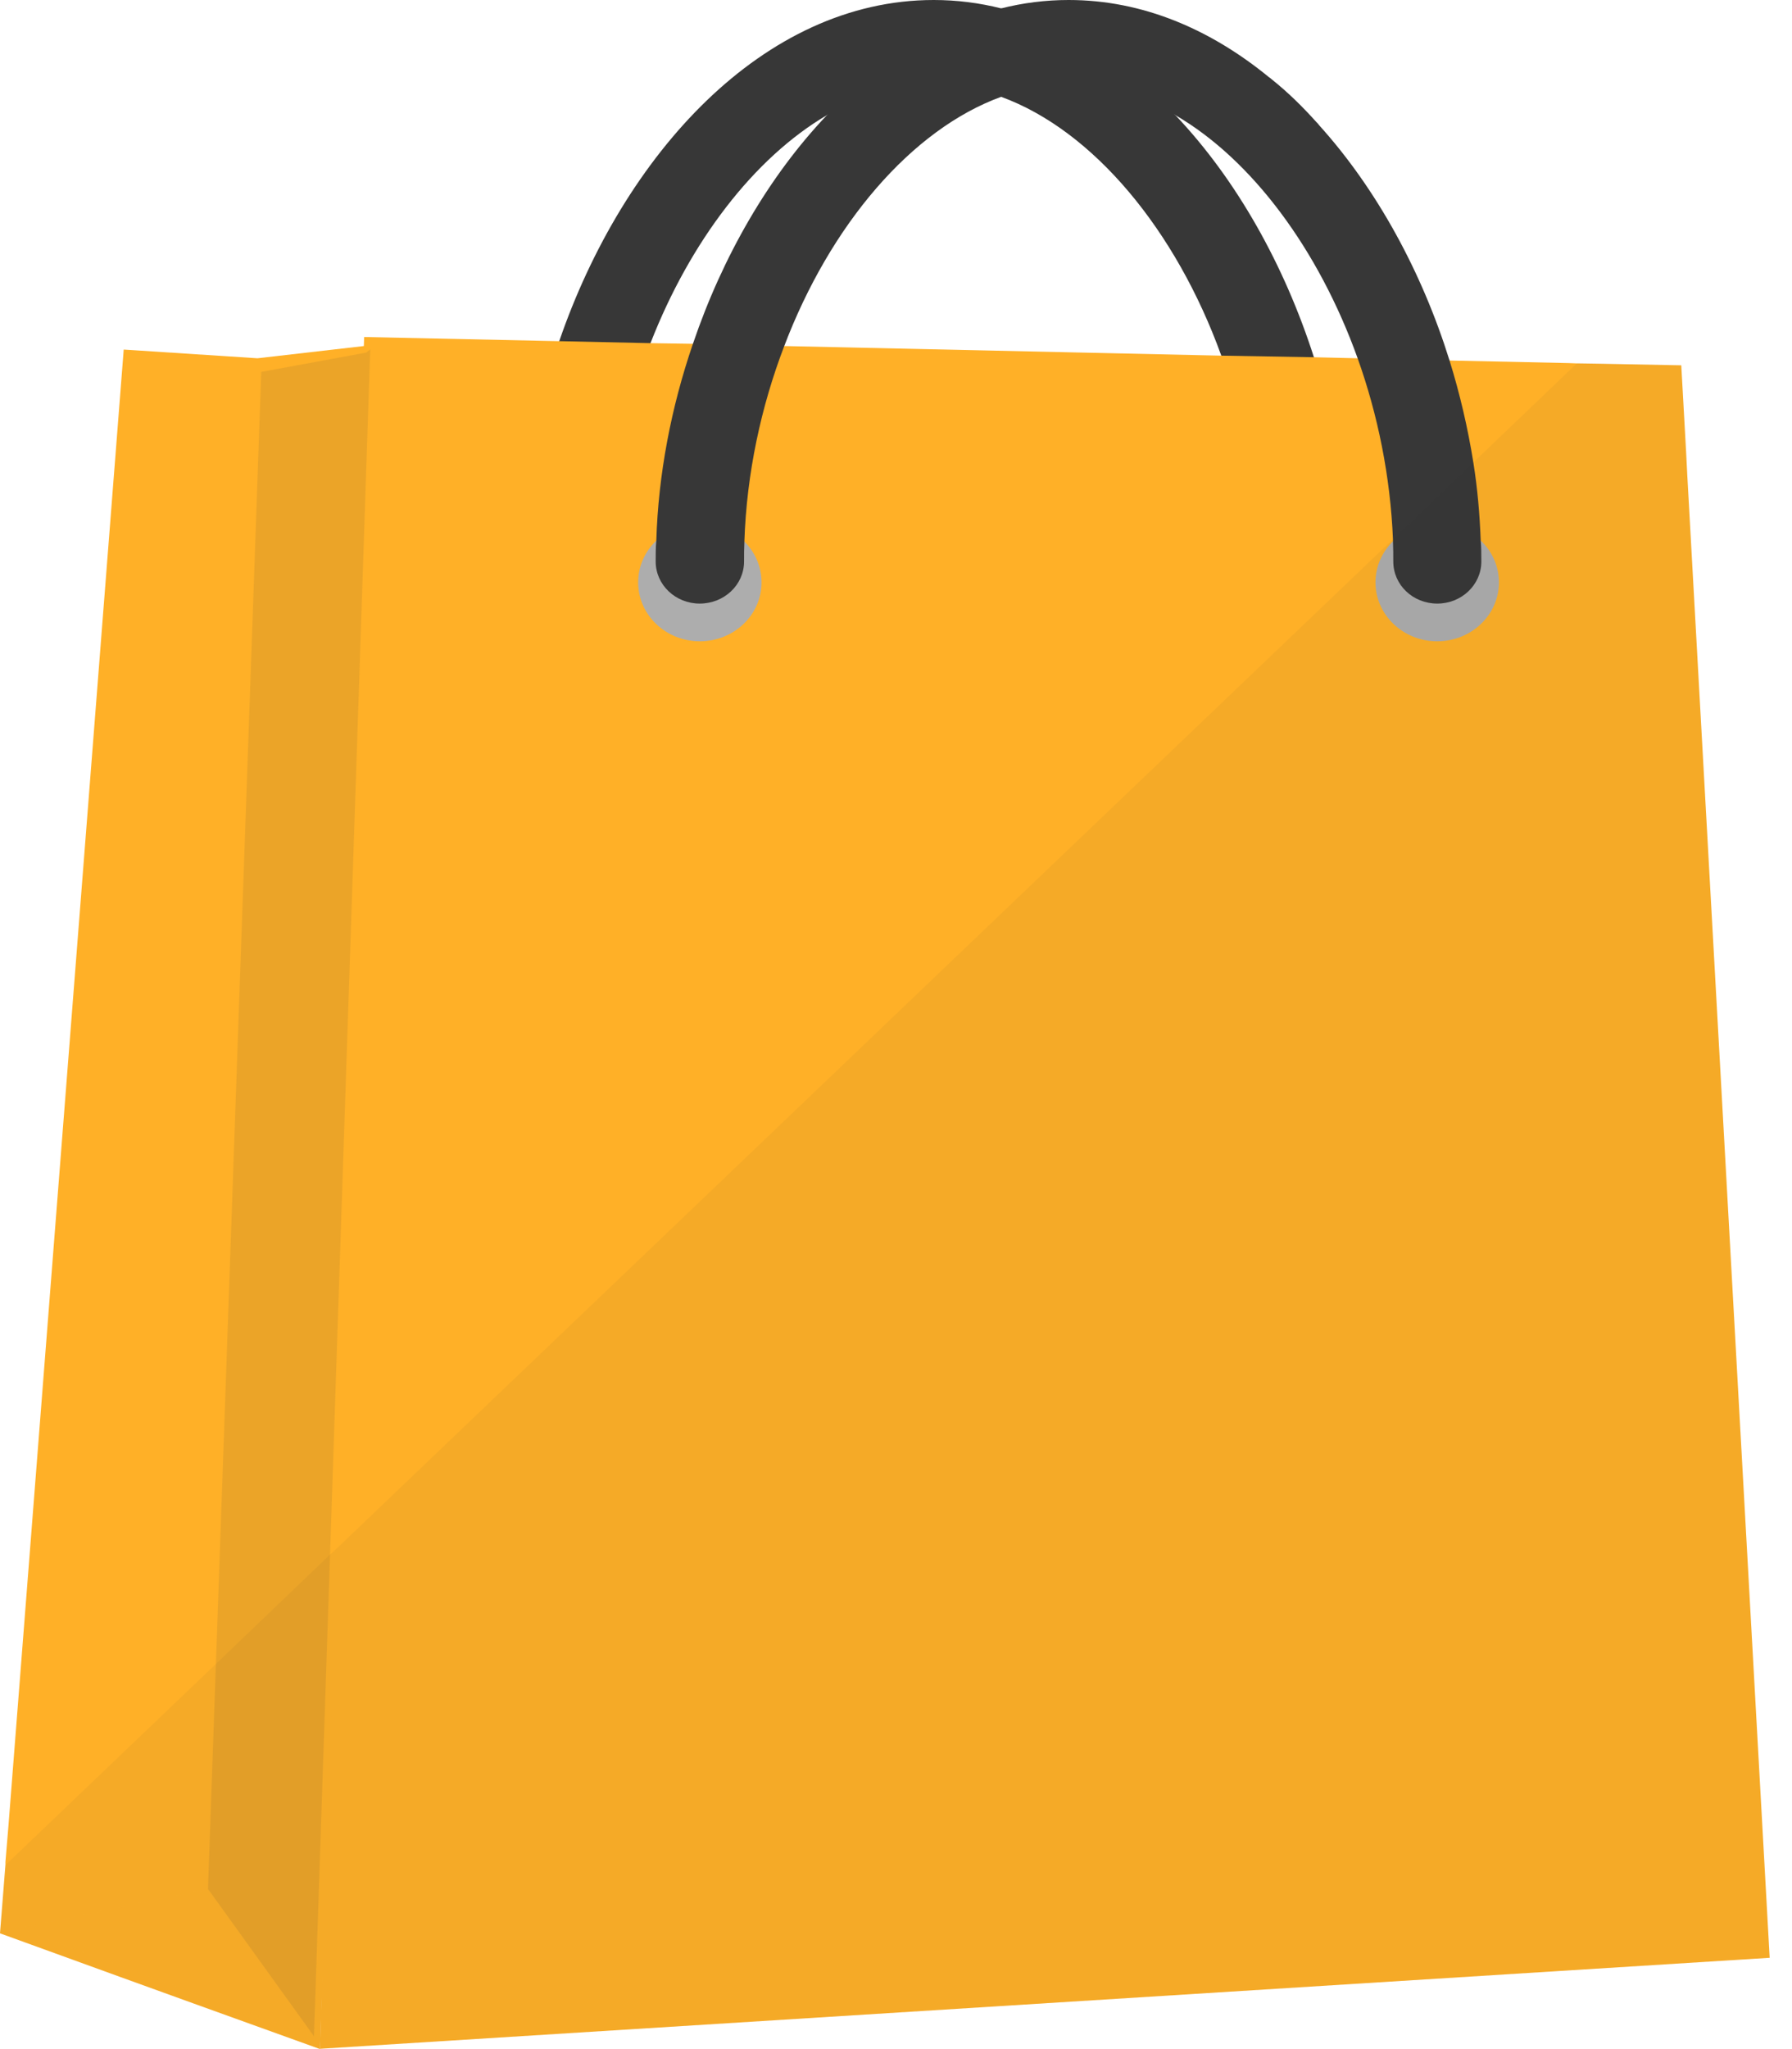 <svg width="28" height="32" viewBox="0 0 28 32" fill="none" xmlns="http://www.w3.org/2000/svg">
<path d="M21.042 8.768C21.042 9.135 20.731 9.426 20.349 9.426C19.972 9.426 19.661 9.135 19.661 8.768C19.661 7.654 19.45 6.549 19.083 5.554C18.375 3.596 17.085 2.039 15.643 1.512C15.297 1.381 14.945 1.316 14.589 1.316C14.021 1.316 13.459 1.487 12.927 1.793C12.927 1.793 12.927 1.793 12.921 1.798C11.782 2.466 10.782 3.772 10.164 5.359C9.758 6.408 9.517 7.578 9.517 8.768C9.517 9.135 9.21 9.426 8.829 9.426C8.452 9.426 8.141 9.135 8.141 8.768C8.141 7.623 8.352 6.438 8.738 5.328C9.738 2.421 11.922 0 14.589 0C14.95 0 15.302 0.045 15.643 0.131C16.658 0.377 17.577 0.974 18.36 1.793C18.36 1.798 18.365 1.798 18.365 1.798C19.32 2.802 20.068 4.138 20.53 5.579C20.861 6.624 21.042 7.709 21.042 8.768Z" fill="#373737"/>
<path d="M27.651 30.574L5.002 31.995L5.203 24.236L5.348 18.631L5.358 18.285L5.685 5.509V5.404L5.69 5.263L8.738 5.328L10.164 5.359L10.827 5.369L12.254 5.404L19.083 5.554L20.53 5.579L21.213 5.595L22.649 5.63L24.507 5.67L24.638 5.675L24.969 5.68L26.27 5.705L26.345 7.051L26.365 7.443L27.651 30.574Z" fill="#FFB027"/>
<path d="M5.906 5.379L5.268 24.176L5.002 31.995V32L3.023 31.287L1.883 30.875L0 30.192L0.085 29.122V29.077L0.131 28.525L1.933 5.459L4.023 5.595L5.685 5.404L5.906 5.379Z" fill="#FFB027"/>
<g opacity="0.5">
<path d="M0.284 30.116L4.906 31.8L3.25 29.5L0.284 30.116Z" fill="#FFB027"/>
</g>
<g opacity="0.1">
<path d="M5.785 5.456L5.722 5.506L4.082 5.808L3.25 29.5L4.906 31.8L5.785 5.456Z" fill="#373737"/>
</g>
<path d="M10.935 10.015C11.468 10.015 11.899 9.603 11.899 9.095C11.899 8.586 11.468 8.174 10.935 8.174C10.403 8.174 9.971 8.586 9.971 9.095C9.971 9.603 10.403 10.015 10.935 10.015Z" fill="#ADADAD"/>
<path d="M22.456 10.015C22.989 10.015 23.421 9.603 23.421 9.095C23.421 8.586 22.989 8.174 22.456 8.174C21.924 8.174 21.492 8.586 21.492 9.095C21.492 9.603 21.924 10.015 22.456 10.015Z" fill="#ADADAD"/>
<path d="M23.146 8.768C23.146 9.135 22.835 9.426 22.458 9.426C22.076 9.426 21.77 9.135 21.77 8.768C21.77 8.663 21.77 8.563 21.765 8.457V8.422C21.725 7.443 21.529 6.478 21.213 5.595C20.605 3.902 19.566 2.496 18.365 1.798C18.365 1.798 18.36 1.798 18.36 1.793C17.828 1.487 17.265 1.316 16.698 1.316C16.341 1.316 15.99 1.381 15.643 1.512C14.237 2.024 12.972 3.515 12.254 5.404C11.892 6.348 11.666 7.392 11.631 8.457V8.462C11.626 8.568 11.626 8.663 11.626 8.768C11.626 9.135 11.314 9.426 10.933 9.426C10.556 9.426 10.245 9.135 10.245 8.768C10.245 8.663 10.245 8.553 10.255 8.442C10.285 7.413 10.486 6.363 10.827 5.369C11.289 4.008 12.012 2.752 12.921 1.798C12.926 1.793 12.926 1.793 12.926 1.793C13.71 0.974 14.629 0.377 15.643 0.131C15.985 0.045 16.336 0 16.698 0C17.853 0 18.913 0.457 19.827 1.205C19.842 1.215 19.857 1.225 19.872 1.24C20.118 1.436 20.349 1.662 20.57 1.908C20.585 1.923 20.6 1.938 20.61 1.954C21.509 2.948 22.217 4.244 22.649 5.63C22.81 6.147 22.935 6.684 23.021 7.222C23.086 7.628 23.121 8.035 23.136 8.442C23.146 8.553 23.146 8.663 23.146 8.768Z" fill="#373737"/>
<path opacity="0.05" d="M27.651 30.574L5.002 31.995V32L3.023 31.287L1.883 30.875L0 30.192L0.085 29.122L0.111 29.102L3.375 25.984L5.158 24.276L5.203 24.236L5.268 24.176L21.765 8.422L23.021 7.222L24.638 5.675L24.643 5.67L24.969 5.675L26.27 5.705L26.345 7.051L26.365 7.443L27.651 30.574Z" fill="#373737"/>
</svg>
